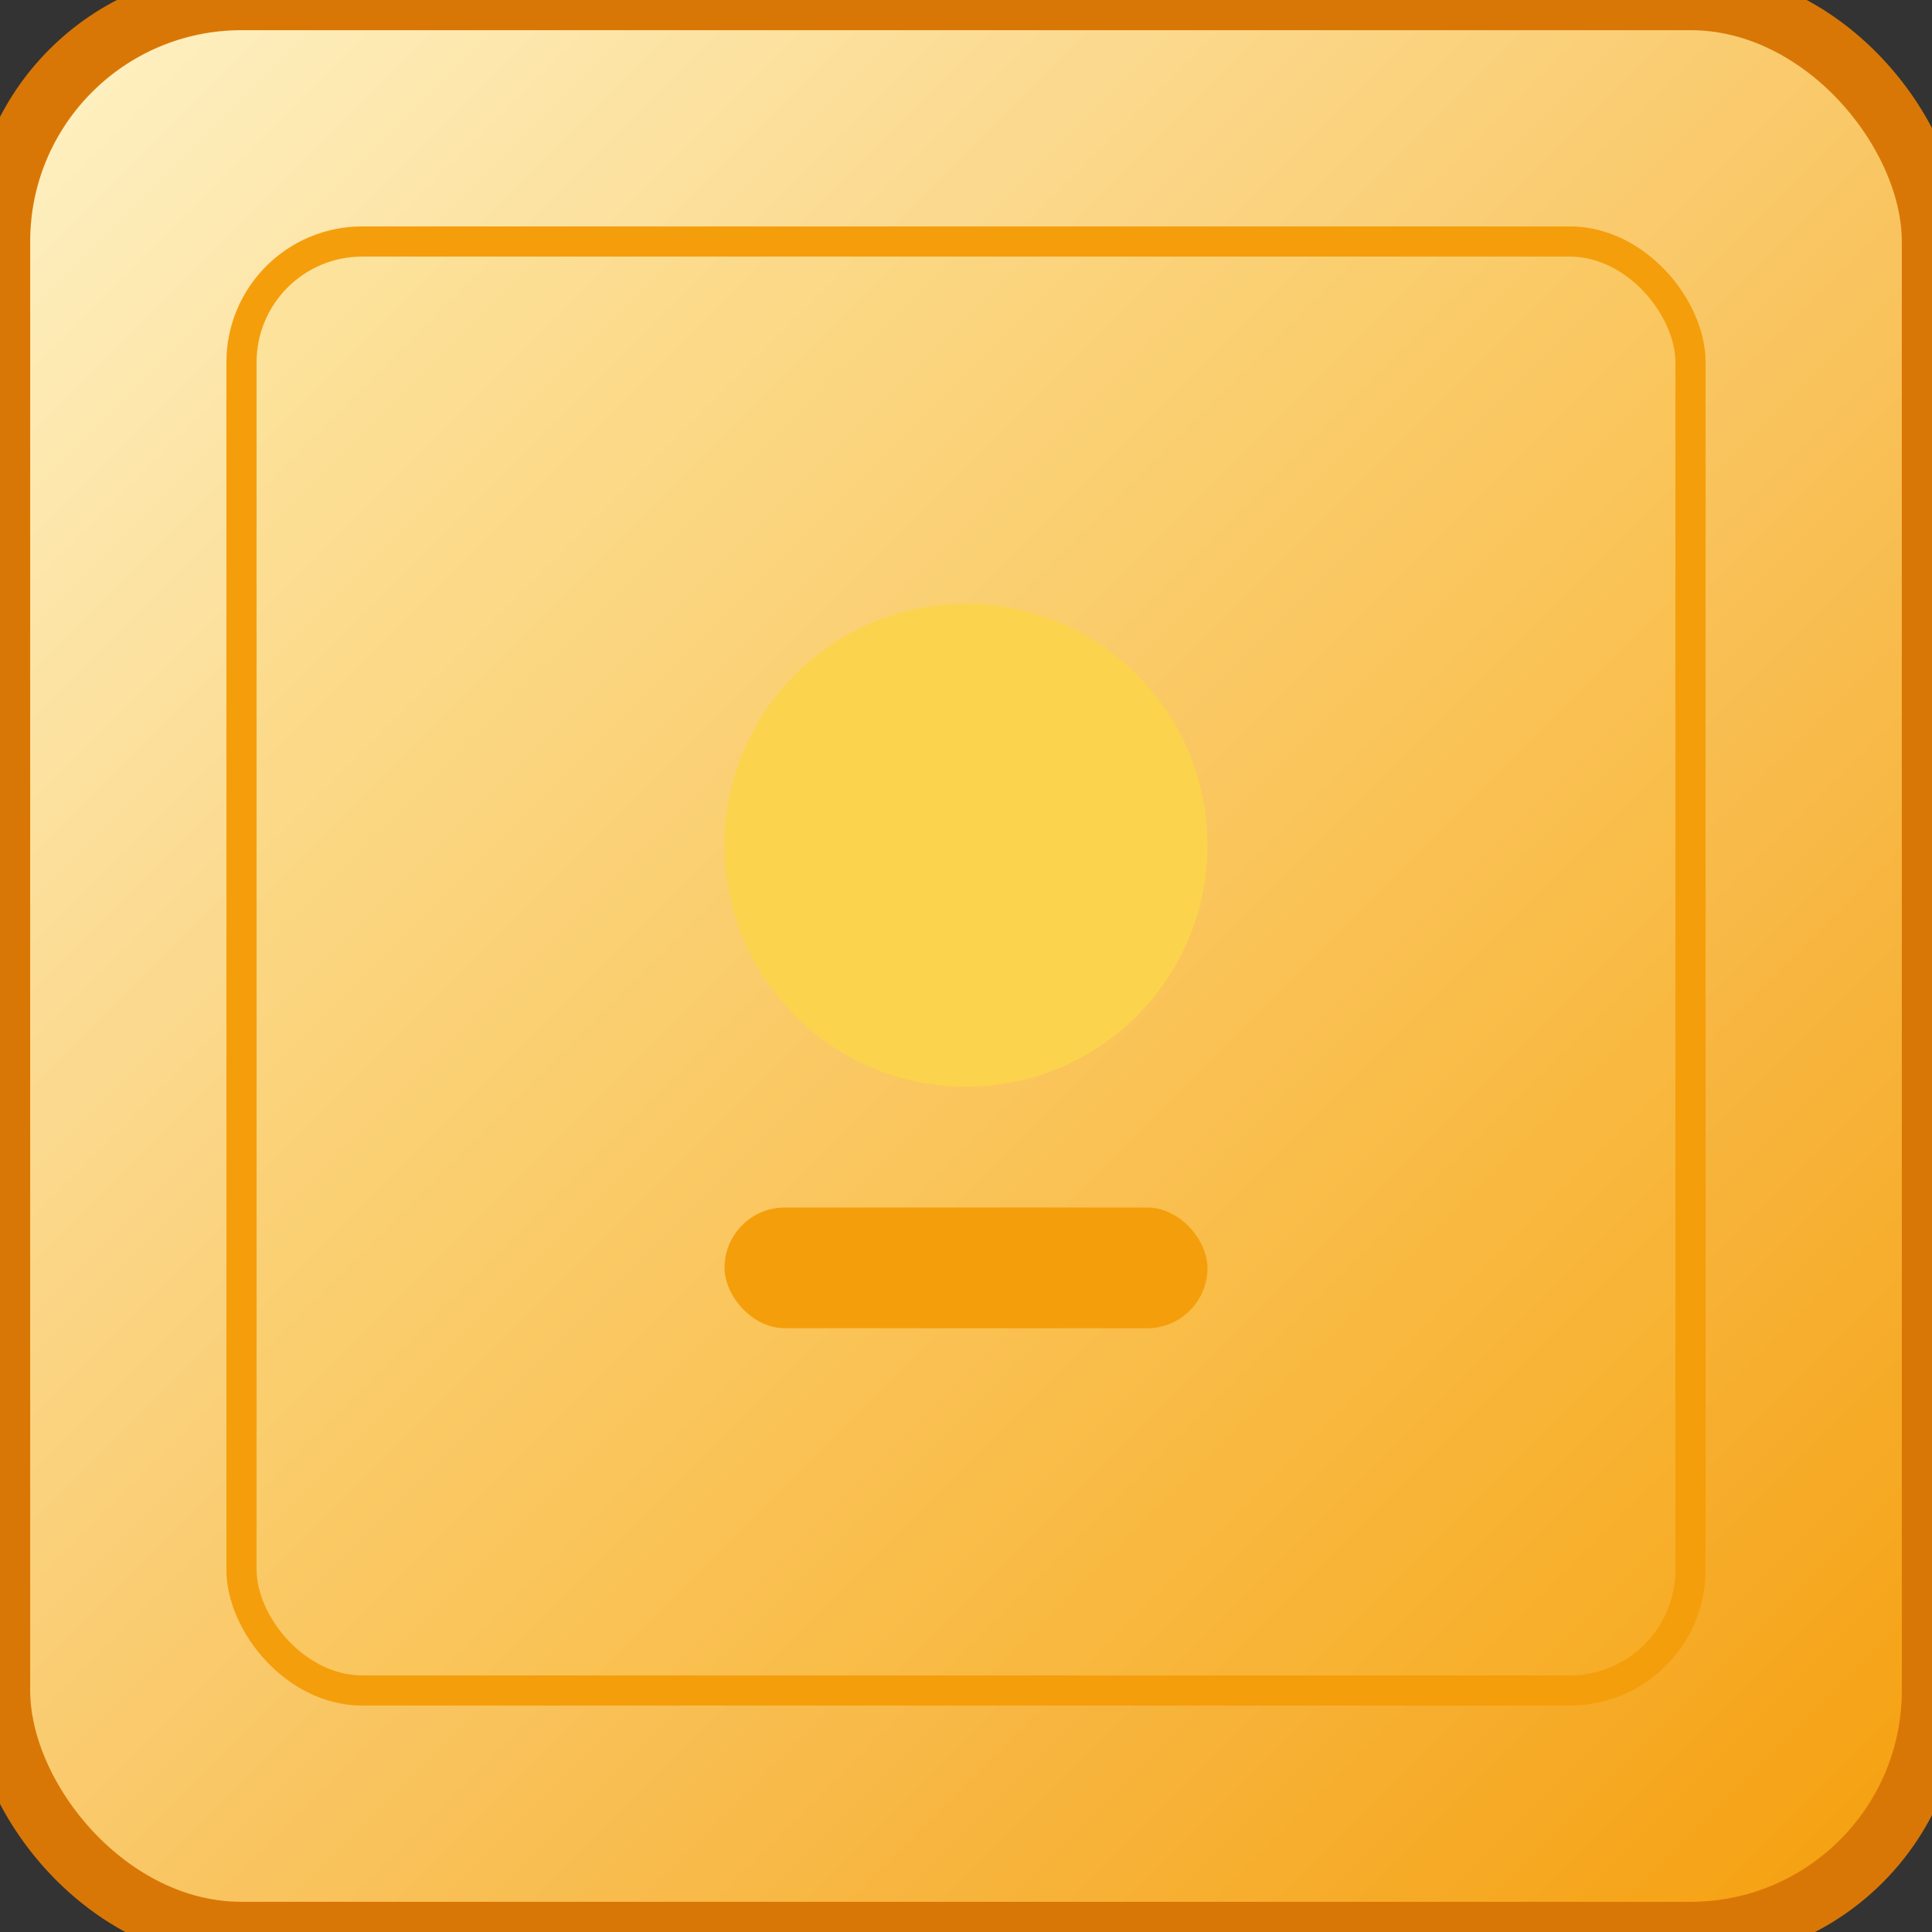 <?xml version="1.0" encoding="UTF-8"?>
<svg width="64" height="64" viewBox="0 0 64 64" fill="none" xmlns="http://www.w3.org/2000/svg">
  <rect x="0" y="0" width="64" height="64" fill="#333333" stroke="none"/>
  <rect width="64" height="64" rx="8" fill="url(#gradient)" stroke="#D97706" stroke-width="2"/>
  <rect x="8" y="8" width="48" height="48" rx="4" fill="rgba(251, 191, 36, 0.1)" stroke="#F59E0B" stroke-width="1"/>
  <circle cx="32" cy="28" r="8" fill="#FCD34D"/>
  <rect x="24" y="40" width="16" height="4" rx="2" fill="#F59E0B"/>
  <defs>
    <linearGradient id="gradient" x1="0" y1="0" x2="64" y2="64" gradientUnits="userSpaceOnUse">
      <stop stop-color="#FEF3C7"/>
      <stop offset="1" stop-color="#F59E0B"/>
    </linearGradient>
  </defs>
</svg>
